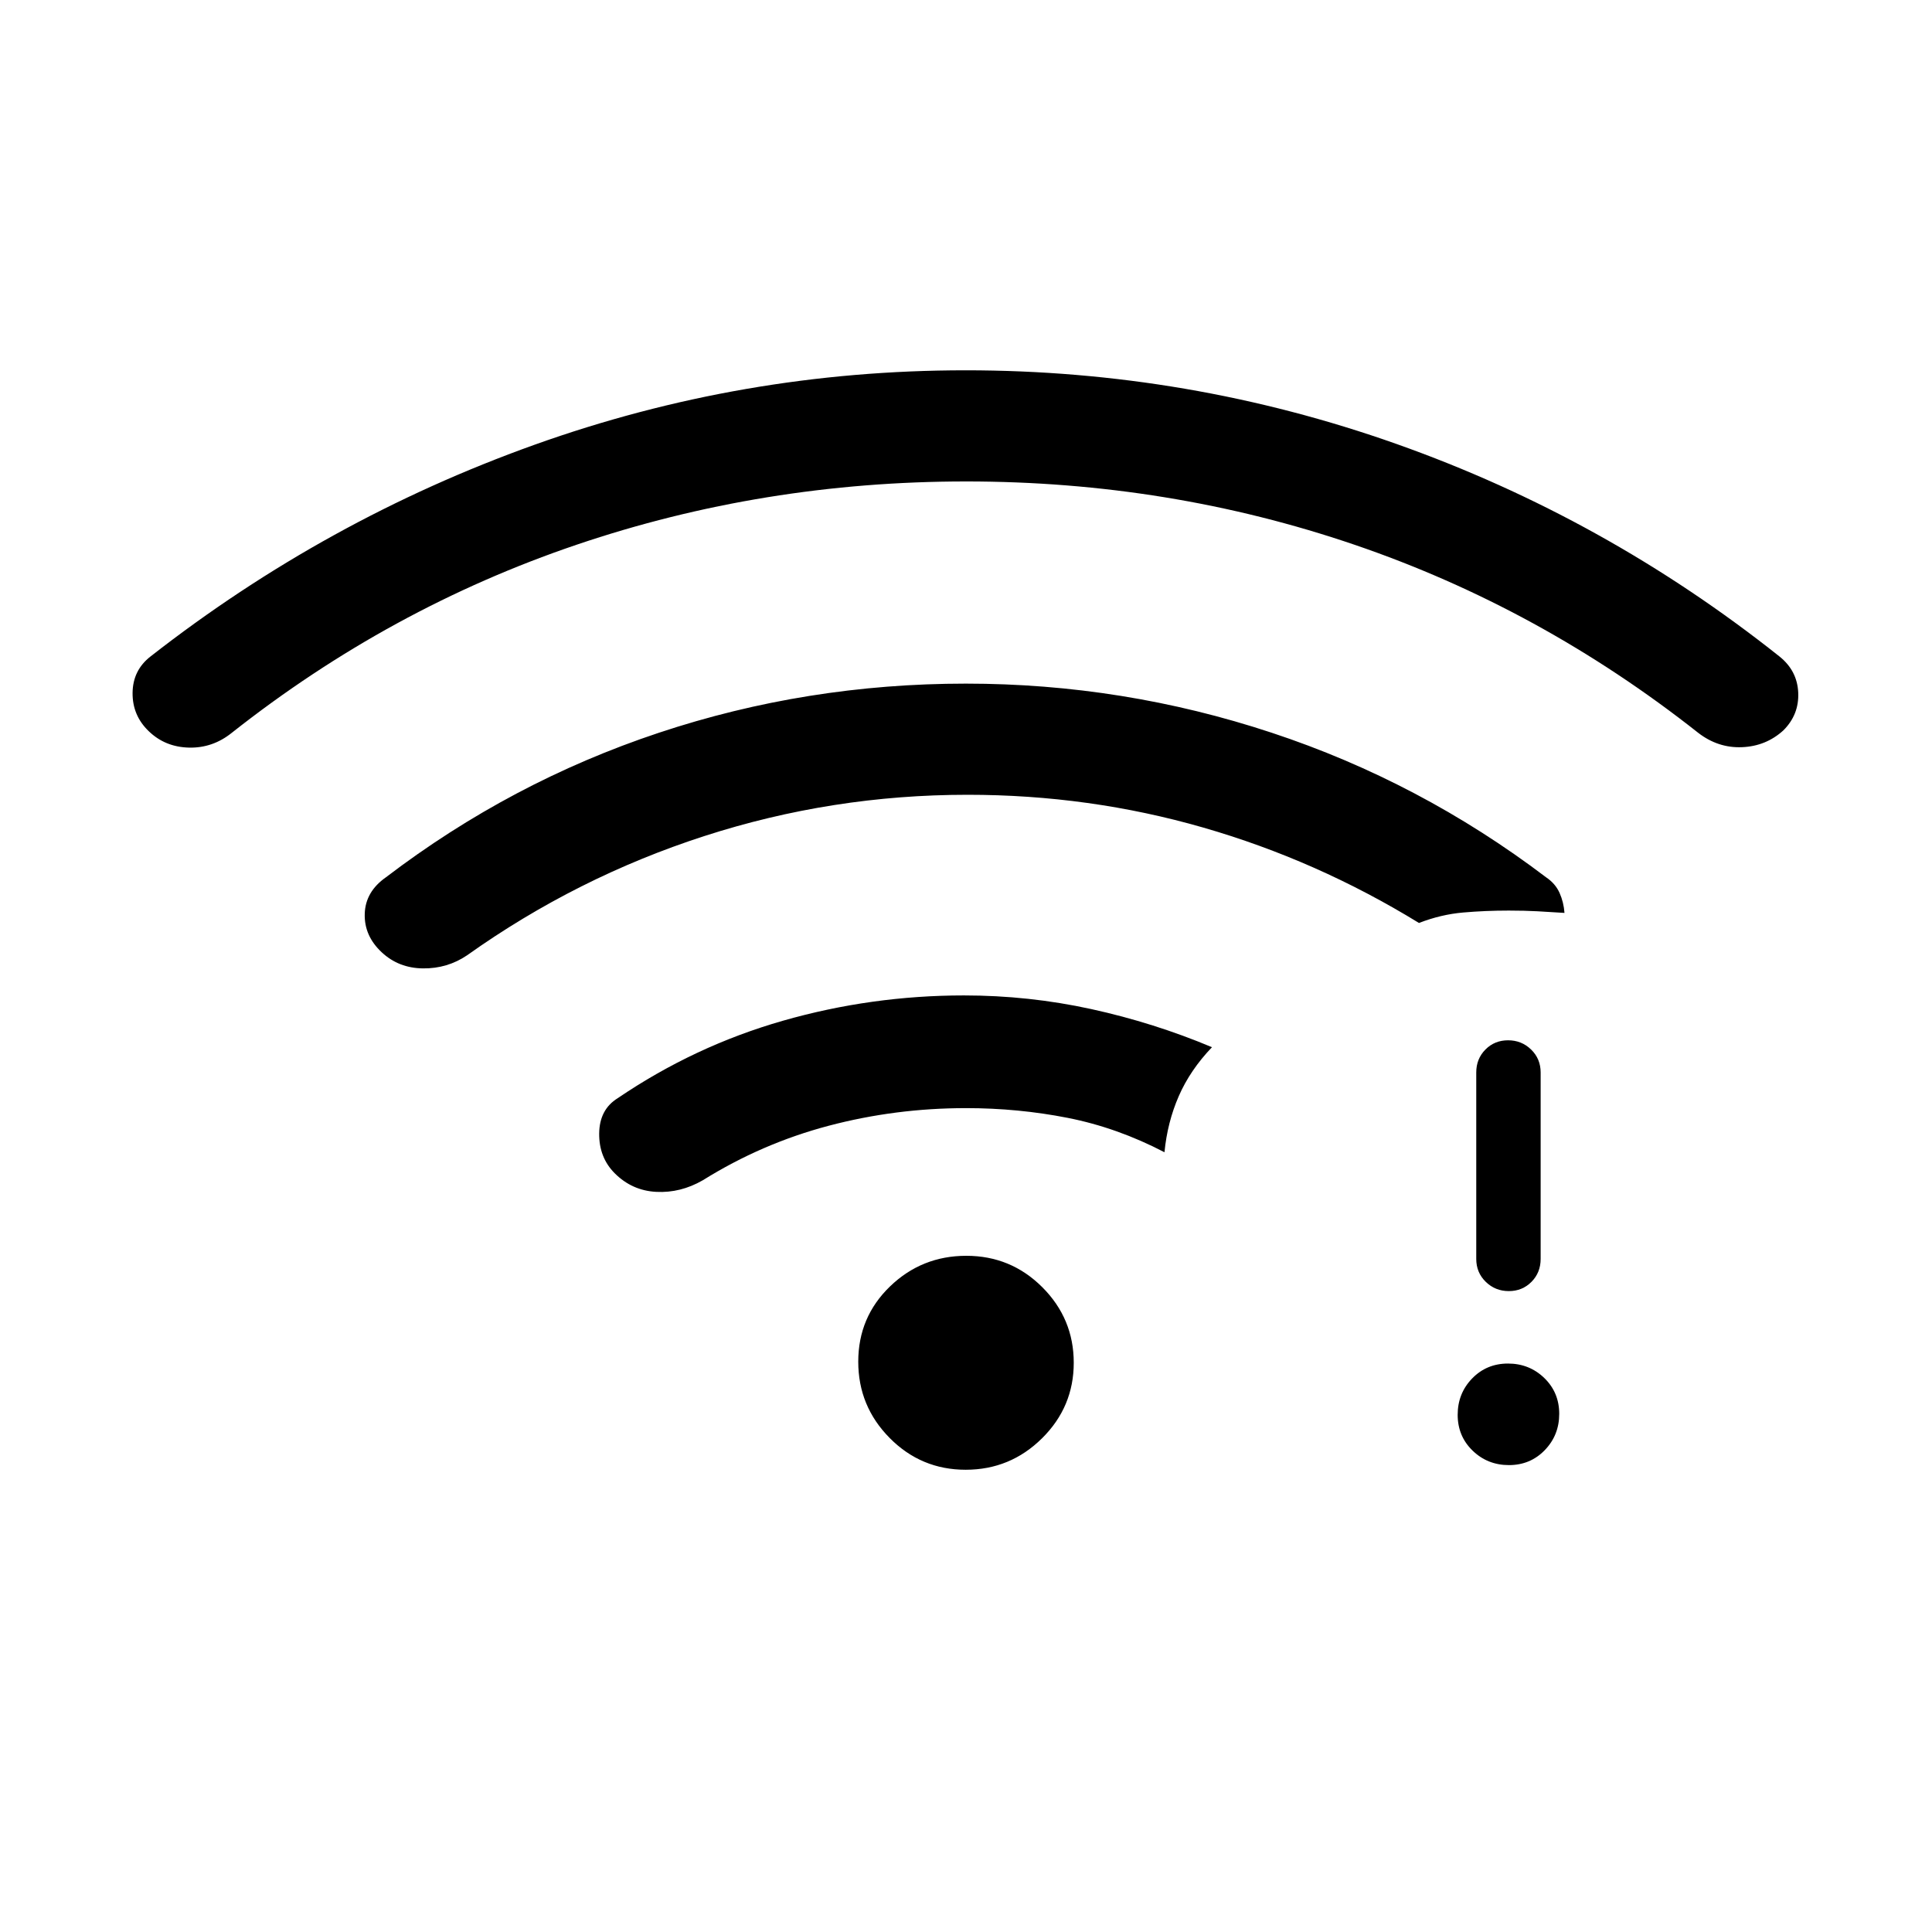 <svg xmlns="http://www.w3.org/2000/svg" height="20" viewBox="0 -960 960 960" width="20"><path d="M480.03-720.77q-100.8 0-193.57 31.46t-171.31 93.46q-9.49 7.62-21.28 7.33-11.8-.29-19.92-8.12-8.18-7.82-8.07-19.09.12-11.27 8.97-18.12Q162-701.92 265.48-738.96 368.97-776 479.78-776q110.81 0 214.26 36.65 103.44 36.66 190.11 105.5 8.91 7.09 9.38 18.02.47 10.93-7.38 18.75-8.61 7.85-20.52 8.35t-21.78-7.12q-78.54-62-170.78-93.46-92.24-31.46-193.04-31.46Zm-.19 491.08q-22.15 0-37.76-15.78-15.62-15.77-15.62-37.92 0-22.15 15.77-37.38Q458.01-336 480.16-336t37.76 15.61q15.62 15.62 15.62 37.54 0 21.93-15.77 37.54-15.78 15.62-37.93 15.62Zm.16-179.69q-35.04 0-68.23 8.76-33.19 8.77-62.54 27.08-11.08 6.39-23.11 5.77-12.04-.61-20.66-9.23-7.84-7.85-7.73-19.77.12-11.92 9.19-17.54 38.16-25.92 82.13-38.5 43.97-12.57 89.95-12.57 32.25 0 63.32 6.8 31.06 6.81 59.91 18.93-10.85 11.34-16.51 24.32-5.66 12.98-7.1 27.87-23.47-12.23-48.08-17.08-24.61-4.84-50.54-4.84ZM749.78-232q-10.63 0-18.05-7.19-7.42-7.18-7.42-17.8 0-10.63 7.18-18.05 7.19-7.42 17.81-7.42 10.62 0 18.05 7.18 7.42 7.19 7.42 17.81 0 10.62-7.19 18.05-7.18 7.42-17.8 7.42Zm-.06-86.46q-6.72 0-11.45-4.6-4.73-4.6-4.73-11.4v-92.62q0-6.8 4.55-11.4 4.54-4.6 11.27-4.6 6.72 0 11.45 4.6 4.73 4.6 4.73 11.4v92.62q0 6.8-4.55 11.4-4.55 4.6-11.27 4.6ZM480.77-565.08q-67.34 0-130.75 20.5-63.4 20.5-117.94 59.27-9.79 6.62-21.86 6.5-12.07-.11-20.5-7.96-8.8-8.18-8.48-19.17.32-10.99 10.53-18.14 62.15-47.38 135.58-71.8 73.43-24.43 152.58-24.43 78.15 0 151.93 24.39 73.78 24.38 136.37 71.84 4.62 3.1 6.7 7.74 2.07 4.65 2.45 9.96-6.92-.47-13.4-.81-6.48-.35-14.29-.35-11.58 0-22.63.96-11.06.96-21.98 5.2-50.77-31.17-107.28-47.43-56.5-16.27-117.03-16.27Z"/></svg>